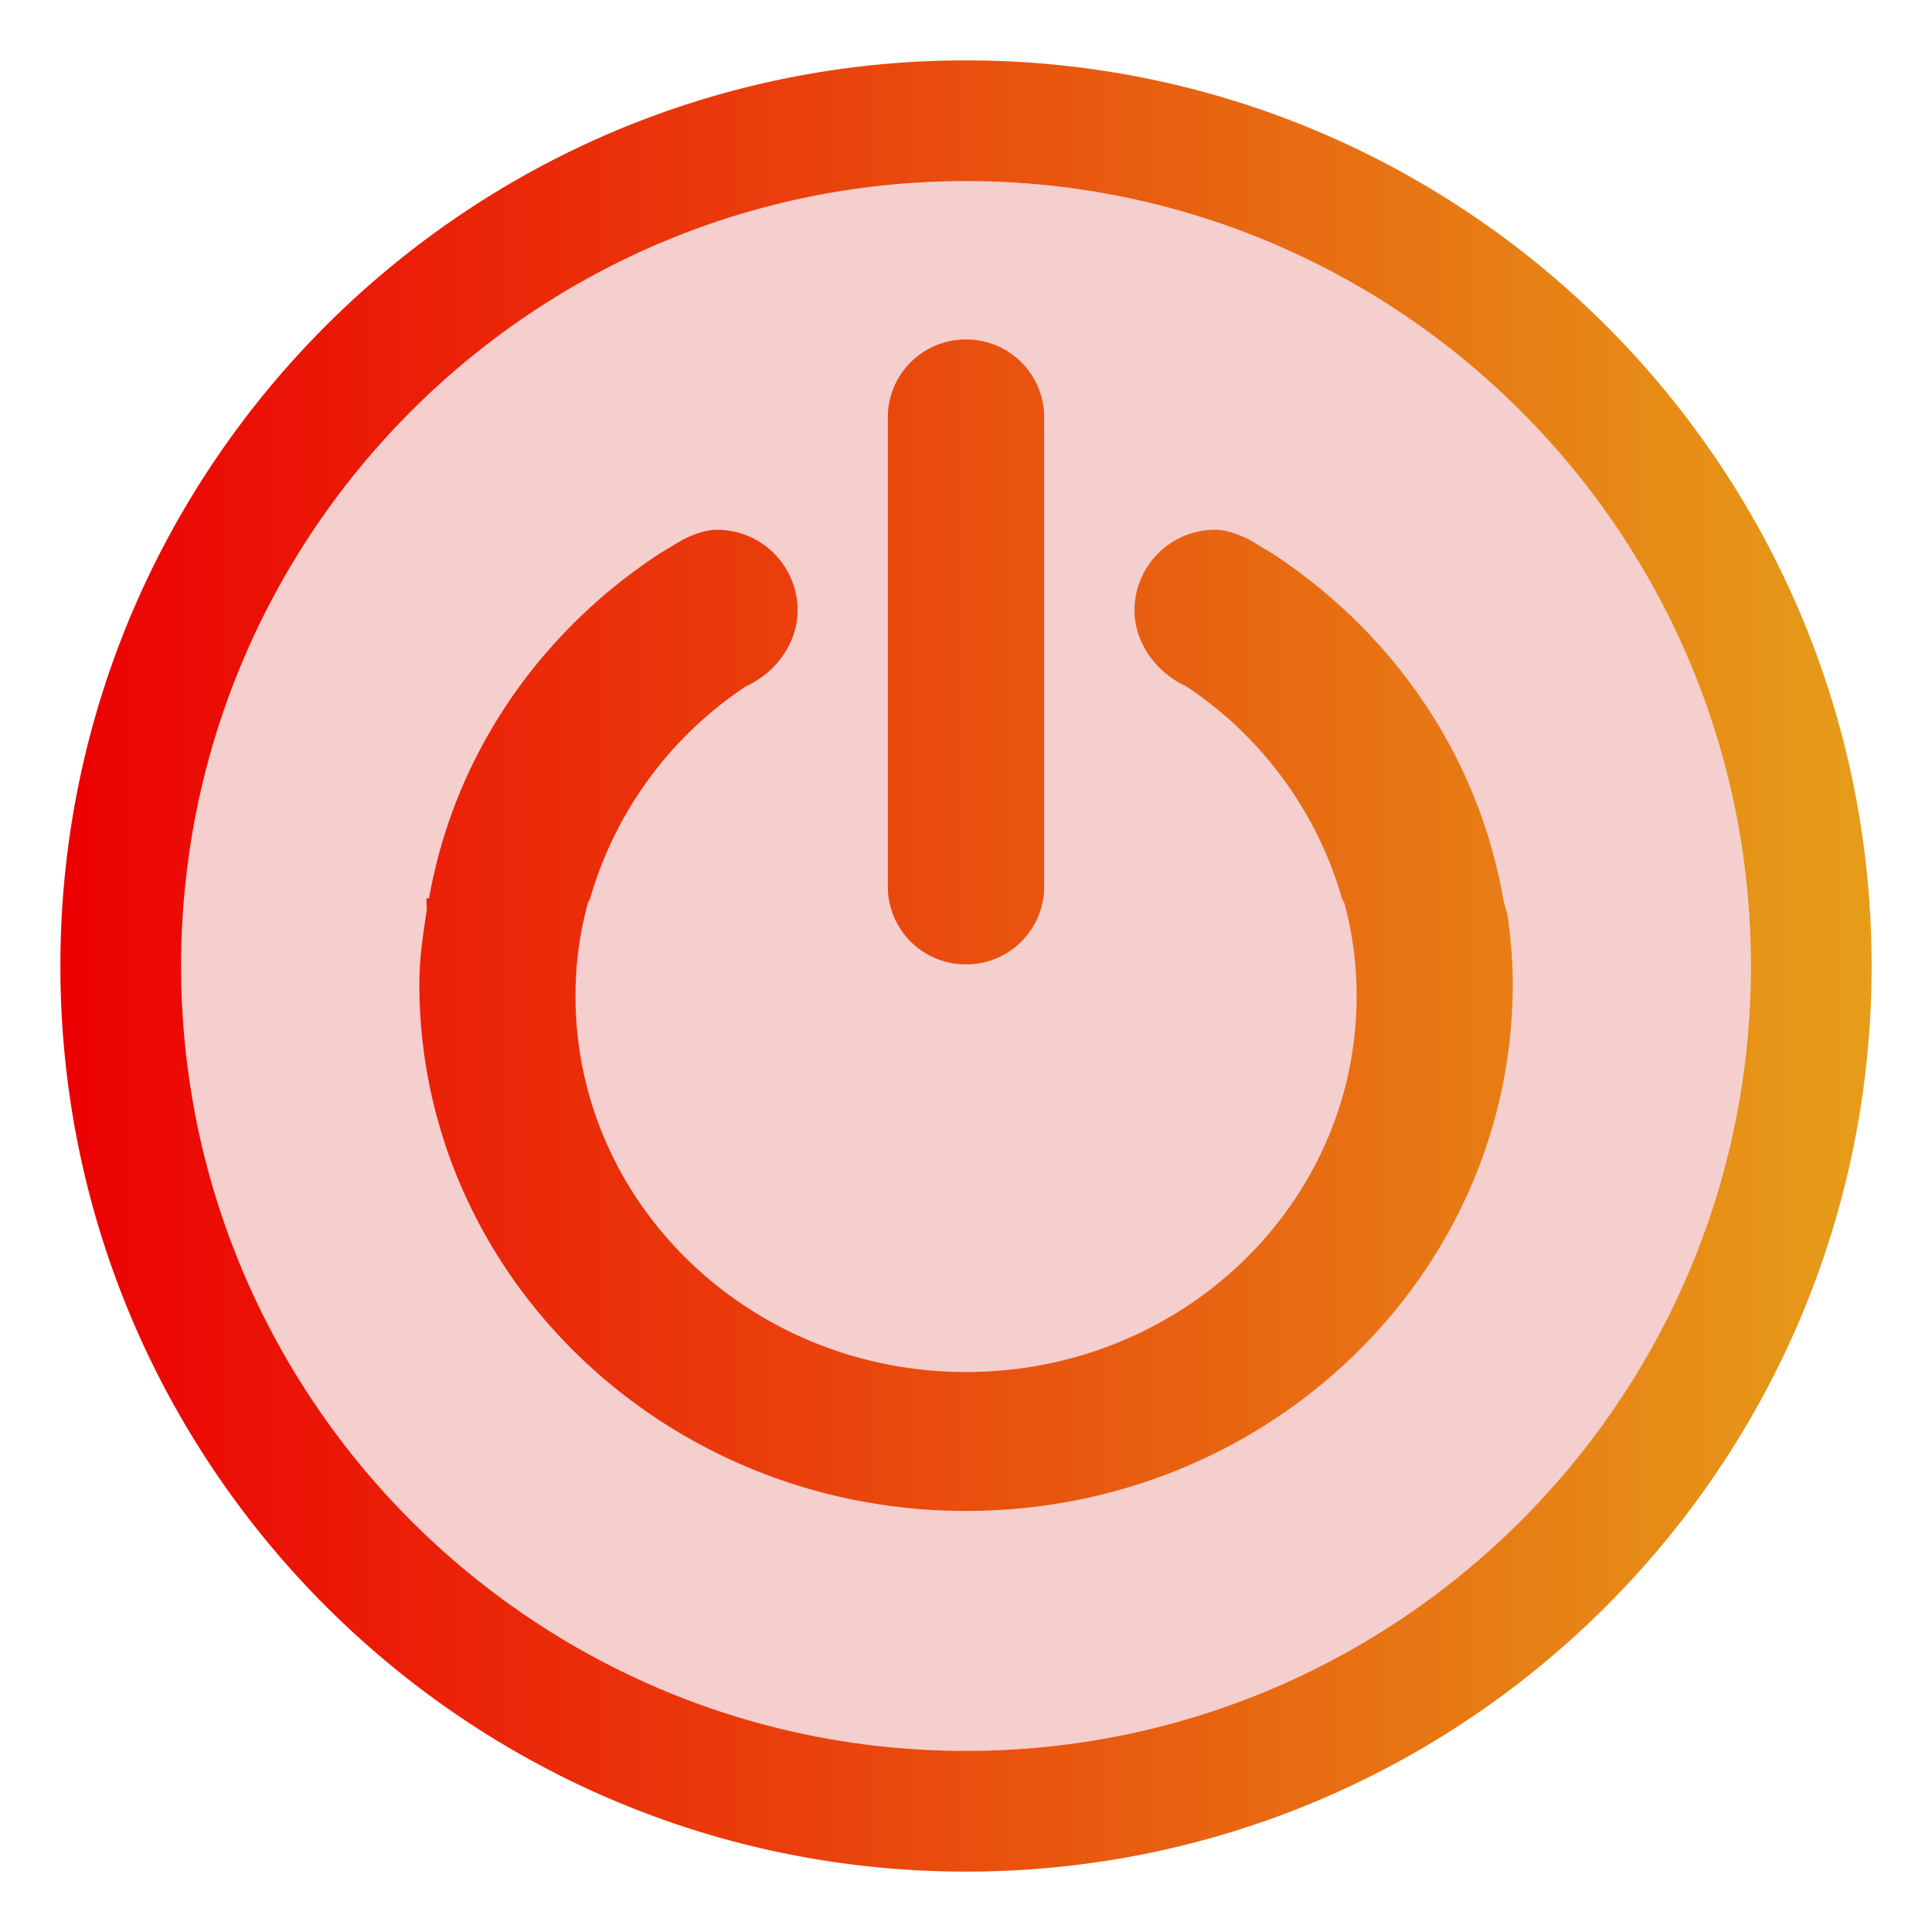 <?xml version="1.0" encoding="UTF-8" standalone="no"?>
<svg
   width="32"
   height="32"
   version="1.1"
   viewBox="0 0 32 32"
   id="svg189"
   sodipodi:docname="system.svg"
   inkscape:version="1.1.1 (3bf5ae0d25, 2021-09-20, custom)"
   xmlns:inkscape="http://www.inkscape.org/namespaces/inkscape"
   xmlns:sodipodi="http://sodipodi.sourceforge.net/DTD/sodipodi-0.dtd"
   xmlns:xlink="http://www.w3.org/1999/xlink"
   xmlns="http://www.w3.org/2000/svg"
   xmlns:svg="http://www.w3.org/2000/svg">
  <sodipodi:namedview
     id="namedview191"
     pagecolor="#ffffff"
     bordercolor="#666666"
     borderopacity="1.0"
     inkscape:pageshadow="2"
     inkscape:pageopacity="0.0"
     inkscape:pagecheckerboard="0"
     showgrid="false"
     inkscape:zoom="6.098796"
     inkscape:cx="16.396679"
     inkscape:cy="49.681937"
     inkscape:window-width="1440"
     inkscape:window-height="750"
     inkscape:window-x="0"
     inkscape:window-y="32"
     inkscape:window-maximized="1"
     inkscape:current-layer="svg189" />
  <defs
     id="defs40">
    <style
       id="current-color-scheme"
       type="text/css">.ColorScheme-Text { color:#363636; } .ColorScheme-Highlight { color:#5294e2; } .ColorScheme-ButtonBackground { color:#363636; }</style>
    <style
       type="text/css"
       id="style3" />
    <linearGradient
       id="01"
       x1="-39"
       x2="-9"
       y1="16"
       y2="16"
       gradientUnits="userSpaceOnUse">
      <stop
         stop-color="#ff1fb7"
         offset="0"
         id="stop5" />
      <stop
         stop-color="#8400f5"
         offset="1"
         id="stop7" />
    </linearGradient>
    <linearGradient
       id="02"
       x1="164"
       x2="194"
       y1="16"
       y2="16"
       gradientUnits="userSpaceOnUse">
      <stop
         stop-color="#1bd9a5"
         offset="0"
         id="stop10" />
      <stop
         stop-color="#ebbc00"
         offset="1"
         id="stop12" />
    </linearGradient>
    <linearGradient
       id="03"
       x1="121"
       x2="151"
       y1="16"
       y2="16"
       gradientUnits="userSpaceOnUse">
      <stop
         stop-color="#2acb26"
         offset="0"
         id="stop15" />
      <stop
         stop-color="#47dbd3"
         offset="1"
         id="stop17" />
    </linearGradient>
    <linearGradient
       id="04"
       x1="78"
       x2="112.64"
       y2="24.821"
       gradientUnits="userSpaceOnUse">
      <stop
         stop-color="#f500b2"
         offset="0"
         id="stop20" />
      <stop
         stop-color="#ff350a"
         offset="1"
         id="stop22" />
    </linearGradient>
    <linearGradient
       id="05"
       x1="1"
       x2="31"
       y1="16"
       y2="16"
       gradientUnits="userSpaceOnUse">
      <stop
         stop-color="#ec0003"
         offset="0"
         id="stop25" />
      <stop
         stop-color="#e69d19"
         offset="1"
         id="stop27" />
    </linearGradient>
    <linearGradient
       id="06"
       x1="-39"
       x2="-9"
       y1="16"
       y2="16"
       gradientUnits="userSpaceOnUse">
      <stop
         stop-color="#04afe7"
         offset="0"
         id="stop30" />
      <stop
         stop-color="#180fe1"
         offset="1"
         id="stop32" />
    </linearGradient>
    <linearGradient
       id="07"
       x1="41"
       x2="71"
       y1="16"
       y2="16"
       gradientUnits="userSpaceOnUse">
      <stop
         stop-color="#864bed"
         offset="0"
         id="stop35" />
      <stop
         stop-color="#f64cc4"
         offset="1"
         id="stop37" />
    </linearGradient>
    <linearGradient
       inkscape:collect="always"
       xlink:href="#01"
       id="linearGradient1040"
       gradientUnits="userSpaceOnUse"
       x1="-79"
       y1="16"
       x2="-49"
       y2="16" />
    <linearGradient
       inkscape:collect="always"
       xlink:href="#06"
       id="linearGradient1050"
       gradientUnits="userSpaceOnUse"
       x1="-39"
       y1="16"
       x2="-9"
       y2="16" />
    <linearGradient
       inkscape:collect="always"
       xlink:href="#05"
       id="linearGradient1058"
       x1="1"
       y1="16"
       x2="31"
       y2="16"
       gradientUnits="userSpaceOnUse" />
    <linearGradient
       inkscape:collect="always"
       xlink:href="#07"
       id="linearGradient1066"
       x1="41"
       y1="16"
       x2="71"
       y2="16"
       gradientUnits="userSpaceOnUse" />
    <linearGradient
       inkscape:collect="always"
       xlink:href="#04"
       id="linearGradient1074"
       x1="79"
       y1="16"
       x2="109"
       y2="16"
       gradientUnits="userSpaceOnUse" />
    <linearGradient
       inkscape:collect="always"
       xlink:href="#03"
       id="linearGradient1082"
       x1="121"
       y1="16"
       x2="151"
       y2="16"
       gradientUnits="userSpaceOnUse" />
    <linearGradient
       inkscape:collect="always"
       xlink:href="#02"
       id="linearGradient1090"
       x1="164"
       y1="16"
       x2="194"
       y2="16"
       gradientUnits="userSpaceOnUse" />
    <linearGradient
       inkscape:collect="always"
       xlink:href="#07"
       id="linearGradient1100"
       x1="-105.015"
       y1="85"
       x2="-93.015"
       y2="85"
       gradientUnits="userSpaceOnUse" />
    <linearGradient
       inkscape:collect="always"
       xlink:href="#07"
       id="linearGradient1102"
       x1="-58"
       y1="55"
       x2="-42"
       y2="55"
       gradientUnits="userSpaceOnUse" />
    <linearGradient
       inkscape:collect="always"
       xlink:href="#06"
       id="linearGradient1110"
       x1="-35"
       y1="52"
       x2="-21"
       y2="52"
       gradientUnits="userSpaceOnUse" />
    <linearGradient
       inkscape:collect="always"
       xlink:href="#06"
       id="linearGradient1112"
       x1="-82.999"
       y1="85.04"
       x2="-71"
       y2="85.04"
       gradientUnits="userSpaceOnUse" />
    <linearGradient
       inkscape:collect="always"
       xlink:href="#04"
       id="linearGradient1120"
       x1="-14"
       y1="55"
       x2="2"
       y2="55"
       gradientUnits="userSpaceOnUse" />
    <linearGradient
       inkscape:collect="always"
       xlink:href="#04"
       id="linearGradient1122"
       x1="-61.04"
       y1="85.018"
       x2="-49.039"
       y2="85.018"
       gradientUnits="userSpaceOnUse" />
    <linearGradient
       inkscape:collect="always"
       xlink:href="#05"
       id="linearGradient1130"
       x1="8"
       y1="52.5"
       x2="24"
       y2="52.5"
       gradientUnits="userSpaceOnUse" />
    <linearGradient
       inkscape:collect="always"
       xlink:href="#05"
       id="linearGradient1132"
       x1="-39"
       y1="84.54"
       x2="-27"
       y2="84.54"
       gradientUnits="userSpaceOnUse" />
    <linearGradient
       inkscape:collect="always"
       xlink:href="#01"
       id="linearGradient1141"
       x1="30"
       y1="55"
       x2="46"
       y2="55"
       gradientUnits="userSpaceOnUse" />
    <linearGradient
       inkscape:collect="always"
       xlink:href="#01"
       id="linearGradient1143"
       x1="-17.018"
       y1="85"
       x2="-5.018"
       y2="85"
       gradientUnits="userSpaceOnUse" />
    <linearGradient
       inkscape:collect="always"
       xlink:href="#02"
       id="linearGradient1151"
       x1="52.786"
       y1="53"
       x2="67.214"
       y2="53"
       gradientUnits="userSpaceOnUse" />
    <linearGradient
       inkscape:collect="always"
       xlink:href="#02"
       id="linearGradient1153"
       x1="5.607"
       y1="85.02"
       x2="16.392"
       y2="85.02"
       gradientUnits="userSpaceOnUse" />
    <linearGradient
       inkscape:collect="always"
       xlink:href="#03"
       id="linearGradient1161"
       x1="75.003"
       y1="52"
       x2="89"
       y2="52"
       gradientUnits="userSpaceOnUse" />
    <linearGradient
       inkscape:collect="always"
       xlink:href="#03"
       id="linearGradient1163"
       x1="27"
       y1="84"
       x2="39"
       y2="84"
       gradientUnits="userSpaceOnUse" />
  </defs>
  <g
     id="22-22-system-switch-user"
     transform="translate(0,2)">
    <circle
       cx="60"
       cy="53"
       r="11"
       fill="#5bb224"
       opacity=".25"
       id="circle42" />
    <path
       d="m59.992 45c-2.502 0-4.54 2.053-4.614 4.617-0.061 0.016-0.122 0.046-0.18 0.076-0.575 0.304-0.723 1.25-0.329 2.127 0.317 0.706 0.88 1.142 1.39 1.129 0.384 2.345 1.913 4.094 3.733 4.094h0.016c1.82 0 3.349-1.749 3.733-4.094 0.51 0.013 1.073-0.423 1.39-1.129 0.394-0.877 0.246-1.823-0.329-2.127-0.058-0.031-0.119-0.061-0.18-0.076-0.074-2.564-2.112-4.617-4.614-4.617zm3.211 10.704c-0.388 0.936-1.706 1.635-3.276 1.635-1.565 0-2.87-0.692-3.263-1.623-1.53 0.16-2.853 0.433-3.877 0.773a8.026 8.026 0 0 0 7.214 4.51 8.026 8.026 0 0 0 7.214-4.507c-1.052-0.352-2.424-0.63-4.011-0.789z"
       id="path44"
       style="fill-opacity:1.0;fill:url(#linearGradient1151)" />
  </g>
  <g
     id="22-22-system-lock-screen"
     transform="translate(0,2)">
    <circle
       cx="82"
       cy="53"
       r="11"
       fill="#23b36f"
       opacity=".25"
       id="circle47" />
    <path
       d="m82 45c-2.216 0-4 1.822-4 4.062v0.938h-1.997c-0.554 0-1 0.446-1 1v7c0 0.554 0.446 1 1 1h11.997c0.554 0 1-0.446 1-1v-7c0-0.554-0.446-1-1-1h-2v-0.938c0-2.24-1.784-4.062-4-4.062zm0 2c1.108 0 2 0.892 2 2v1h-4v-1c0-1.108 0.892-2 2-2z"
       id="path49"
       style="fill-opacity:1.0;fill:url(#linearGradient1161)" />
  </g>
  <g
     id="system-suspend"
     transform="translate(-20,98)">
    <rect
       x="-60"
       y="-98"
       width="32"
       height="32"
       rx="0"
       ry="0"
       opacity="0"
       stroke-width="2"
       style="paint-order:fill markers stroke"
       id="rect52" />
    <g
       transform="translate(-60,-98)"
       id="g60">
      <path
         d="m16 3c-7.172 0-13 5.828-13 13s5.828 13 13 13 13-5.828 13-13-5.828-13-13-13z"
         fill="#b891ff"
         opacity=".25"
         id="path54" />
      <path
         transform="translate(80)"
         d="m-64 1c-8.276 0-15 6.724-15 15s6.724 15 15 15 15-6.724 15-15-6.724-15-15-15zm0 2c7.172 0 13 5.828 13 13s-5.828 13-13 13-13-5.828-13-13 5.828-13 13-13zm0 3.5a9.5 9.5 0 0 0 0 19 9.5 9.5 0 0 0 0-19zm0 2a7.5 7.5 0 0 1 7.438 6.5h-14.875a7.5 7.5 0 0 1 7.438-6.5zm-7.438 8.5h14.875a7.5 7.5 0 0 1-7.438 6.5 7.5 7.5 0 0 1-7.438-6.5z"
         id="path56"
         style="fill-opacity:1;fill:url(#linearGradient1040)" />
      <path
         d="m16 1.5c-8 0-14.5 6.5-14.5 14.5s6.5 14.5 14.5 14.5 14.5-6.5 14.5-14.5-6.5-14.5-14.5-14.5z"
         color="#000000"
         fill="none"
         opacity=".5"
         overflow="visible"
         solid-color="#000000"
         style="isolation:auto;mix-blend-mode:normal"
         id="path58" />
    </g>
  </g>
  <g
     id="system-reboot"
     transform="translate(-20,98)">
    <rect
       x="-20"
       y="-98"
       width="32"
       height="32"
       rx="0"
       ry="0"
       opacity="0"
       stroke-width="2"
       style="paint-order:fill markers stroke"
       id="rect63" />
    <g
       transform="translate(-20.002,-97.998)"
       id="g71">
      <path
         d="m16.002 2.998c-7.173 0-13 5.827-13 13s5.827 13 13 13c7.172 0 13-5.827 13-13 0-7.172-5.827-13-13-13z"
         fill="#4da2f3"
         opacity=".25"
         id="path65" />
      <path
         transform="translate(40.002 -.002)"
         d="m-24 1c-8.277 0-15 6.723-15 15s6.723 15 15 15c8.276 0 15-6.723 15-15 0-8.276-6.723-15-15-15zm0 2c7.173 0 13 5.828 13 13 0 7.173-5.828 13-13 13-7.173 0-13-5.827-13-13s5.827-13 13-13zm-0.002 3.502v2.43a7.286 7.286 0 1 0 7.285 7.285h-2.428a4.857 4.857 0 1 1-4.857-4.857v2.428l6.07-3.643-6.07-3.643z"
         id="path67"
         style="fill-opacity:1;fill:url(#linearGradient1050)" />
      <path
         d="m16.002 1.498c-8 0-14.5 6.5-14.5 14.5s6.5 14.5 14.5 14.5 14.5-6.5 14.5-14.5-6.5-14.5-14.5-14.5z"
         color="#000000"
         fill="none"
         opacity=".5"
         overflow="visible"
         solid-color="#000000"
         style="isolation:auto;mix-blend-mode:normal"
         id="path69" />
    </g>
  </g>
  <g
     id="system-shutdown"
     transform="translate(-20,98)">
    <rect
       x="20"
       y="-98"
       width="32"
       height="32"
       rx="0"
       ry="0"
       opacity="0"
       stroke-width="2"
       style="paint-order:fill markers stroke"
       id="rect74" />
    <g
       transform="translate(20,-98)"
       id="g82">
      <path
         d="m16 3c-7.173 0-13 5.827-13 13s5.827 13 13 13 13-5.827 13-13-5.827-13-13-13z"
         fill="#d93c3f"
         opacity=".25"
         id="path76" />
      <path
         d="m16 1c-8.277 0-15 6.723-15 15s6.723 15 15 15 15-6.723 15-15-6.723-15-15-15zm0 2c7.173 0 13 5.827 13 13s-5.827 13-13 13-13-5.827-13-13 5.827-13 13-13zm0 2.623a1.29 1.29 0 0 0-1.295 1.295v7.762a1.29 1.29 0 0 0 1.295 1.293 1.29 1.29 0 0 0 1.295-1.293v-7.762a1.29 1.29 0 0 0-1.295-1.295zm-4.123 3.152c-0.204 0-0.394 0.08-0.566 0.162l-0.404 0.244c-1.984 1.309-3.383 3.33-3.801 5.699 0 2e-3 -0.039-3e-3 -0.039 0-0.011 0.065 0.01 0.135 0 0.201-0.06 0.4-0.121 0.797-0.121 1.215 0 4.822 4.054 8.73 9.055 8.73s9.055-3.909 9.055-8.73c0-0.371-0.033-0.735-0.08-1.094-0.015-0.111-0.061-0.212-0.08-0.322-0.418-2.369-1.817-4.39-3.801-5.699l-0.404-0.244c-0.172-0.081-0.362-0.162-0.566-0.162-0.736 0-1.334 0.599-1.334 1.336 0 0.419 0.222 0.805 0.525 1.049 0.096 0.078 0.209 0.154 0.324 0.203a6.32 6.32 0 0 1 2.588 3.518c0.007 0.027 0.032 0.053 0.039 0.08 0.135 0.495 0.203 1 0.203 1.537 0 3.445-2.897 6.227-6.469 6.227s-6.469-2.782-6.469-6.227c0-0.536 0.069-1.041 0.203-1.535 8e-3 -0.03 0.031-0.054 0.039-0.082a6.32 6.32 0 0 1 2.588-3.518c0.115-0.05 0.228-0.124 0.324-0.201 0.303-0.245 0.525-0.632 0.525-1.051 0-0.737-0.598-1.336-1.334-1.336z"
         id="path78"
         style="fill-opacity:1.0;fill:url(#linearGradient1058)" />
      <path
         d="m16 1.5c-8 0-14.5 6.5-14.5 14.5s6.5 14.5 14.5 14.5 14.5-6.5 14.5-14.5-6.5-14.5-14.5-14.5z"
         color="#000000"
         fill="none"
         opacity=".5"
         overflow="visible"
         id="path80" />
    </g>
  </g>
  <g
     id="system-suspend-hibernate"
     transform="translate(-20 98)">
    <rect
       x="60"
       y="-98"
       width="32"
       height="32"
       rx="0"
       ry="0"
       opacity="0"
       stroke-width="2"
       style="paint-order:fill markers stroke"
       id="rect85" />
    <g
       transform="translate(60 -1188.5)"
       id="g91">
      <circle
         cx="16"
         cy="1106.5"
         r="13"
         fill="#9575cd"
         opacity=".25"
         id="circle87" />
      <path
         transform="translate(-40 1090.5)"
         d="m56 1a15 15 0 0 0-15 15 15 15 0 0 0 15 15 15 15 0 0 0 15-15 15 15 0 0 0-15-15zm0 2a13 13 0 0 1 13 13 13 13 0 0 1-13 13 13 13 0 0 1-13-13 13 13 0 0 1 13-13zm0.668 7a0.665 0.665 0 0 0-0.668 0.666v2c0 0.37 0.298 0.666 0.668 0.666h3.332l-4 3.334v2.666c0 0.37 0.298 0.668 0.668 0.668h6.664c0.37 0 0.668-0.299 0.668-0.668v-2a0.665 0.665 0 0 0-0.668-0.666h-3.332l4-3.334v-2.666a0.665 0.665 0 0 0-0.668-0.666h-6.664zm-8 6a0.665 0.665 0 0 0-0.668 0.666v0.666c0 0.37 0.299 0.686 0.668 0.668h1.332l-2 2v1.332c0 0.37 0.298 0.668 0.668 0.668h3.332c0.37 0 0.668-0.299 0.668-0.668v-0.666a0.665 0.665 0 0 0-0.668-0.666h-1.332l2-2v-1.334a0.665 0.665 0 0 0-0.668-0.666h-3.332z"
         id="path89"
         style="fill-opacity:1.0;fill:url(#linearGradient1066)" />
    </g>
  </g>
  <g
     id="system-log-out">
    <rect
       x="78"
       width="32"
       height="32"
       rx="0"
       ry="0"
       opacity="0"
       stroke-width="2"
       style="paint-order:fill markers stroke"
       id="rect94" />
    <path
       d="m94 3c-7.172 0-13 5.828-13 13s5.828 13 13 13 13-5.828 13-13-5.828-13-13-13z"
       fill="#f88230"
       opacity=".25"
       id="path96" />
    <path
       d="m94 1c-8.276 0-15 6.724-15 15s6.724 15 15 15 15-6.724 15-15-6.724-15-15-15zm0 2a13 13 0 0 1 13 13 13 13 0 0 1-13 13 13 13 0 0 1-13-13 13 13 0 0 1 13-13zm1 6v5h-10v4h10v5l8-6.973-8-7.027z"
       id="path98"
       style="fill-opacity:1.0;fill:url(#linearGradient1074)" />
    <path
       d="m94 1.5c-8 0-14.5 6.5-14.5 14.5s6.5 14.5 14.5 14.5 14.5-6.5 14.5-14.5-6.5-14.5-14.5-14.5z"
       color="#000000"
       fill="none"
       opacity=".35"
       overflow="visible"
       id="path100" />
  </g>
  <g
     id="system-lock-screen"
     transform="translate(-20,98)">
    <rect
       x="140"
       y="-98"
       width="32"
       height="32"
       rx="0"
       ry="0"
       opacity="0"
       stroke-width="2"
       style="paint-order:fill markers stroke"
       id="rect103" />
    <g
       transform="translate(-2.5,-46.5)"
       id="g111">
      <path
         d="m158.5-48.5c-7.172 0-13 5.828-13 13s5.828 13 13 13 13-5.828 13-13-5.828-13-13-13z"
         fill="#77cb75"
         opacity=".25"
         id="path105" />
      <path
         transform="translate(22.5,-51.5)"
         d="m136 1c-8.276 0-15 6.724-15 15s6.724 15 15 15 15-6.724 15-15-6.724-15-15-15zm0 2c7.172 0 13 5.828 13 13s-5.828 13-13 13-13-5.828-13-13 5.828-13 13-13zm-0.5 4.5c-2.216 0-4 1.812-4 4.062v2.938h-1c-0.554 0-1 0.446-1 1v7c0 0.554 0.446 1 1 1h11c0.554 0 1-0.446 1-1v-7c0-0.554-0.446-1-1-1h-1v-2.938c0-2.251-1.784-4.062-4-4.062h-1zm0 2h1c1.108 0 2 0.892 2 2v3h-5v-3c0-1.108 0.892-2 2-2z"
         id="path107"
         style="fill-opacity:1.0;fill:url(#linearGradient1082)" />
      <path
         d="m158.5-50c-8 0-14.5 6.5-14.5 14.5s6.5 14.5 14.5 14.5 14.5-6.5 14.5-14.5-6.5-14.5-14.5-14.5z"
         color="#000000"
         fill="none"
         opacity=".5"
         overflow="visible"
         solid-color="#000000"
         style="isolation:auto;mix-blend-mode:normal"
         id="path109" />
    </g>
  </g>
  <g
     id="system-switch-user"
     transform="translate(-20,98)">
    <rect
       x="183"
       y="-98"
       width="32"
       height="32"
       rx="0"
       ry="0"
       opacity="0"
       stroke-width="2"
       style="paint-order:fill markers stroke"
       id="rect114" />
    <g
       transform="translate(183 -1188.5)"
       id="g120">
      <circle
         cx="16"
         cy="1106.5"
         r="13"
         fill="#81c784"
         opacity=".25"
         id="circle116" />
      <path
         transform="translate(-163 1090.5)"
         d="m179 1a15 15 0 0 0-15 15 15 15 0 0 0 15 15 15 15 0 0 0 15-15 15 15 0 0 0-15-15zm0 2a13 13 0 0 1 13 13 13 13 0 0 1-13 13 13 13 0 0 1-13-13 13 13 0 0 1 13-13zm1.48 4.5a0.5 0.5 0 0 0-0.48 0.5v2h-7c-0.277 0-0.5 0.223-0.5 0.5v2c0 0.277 0.223 0.5 0.5 0.5h7v2a0.5 0.5 0 0 0 0.807 0.395l4.5-3.5a0.5 0.5 0 0 0 0-0.789l-4.5-3.5a0.503 0.503 0 0 0-0.326-0.105zm-3.008 9a0.503 0.503 0 0 0-0.279 0.105l-4.5 3.498a0.5 0.5 0 0 0 0 0.791l4.5 3.5a0.5 0.5 0 0 0 0.807-0.395v-2h7c0.277 0 0.5-0.224 0.5-0.5v-2c0-0.277-0.223-0.5-0.5-0.5h-7v-2a0.5 0.5 0 0 0-0.48-0.5 0.503 0.503 0 0 0-0.047 0z"
         id="path118"
         style="fill-opacity:1.0;fill:url(#linearGradient1090)" />
    </g>
  </g>
  <g
     id="16-16-system-suspend"
     transform="translate(49)">
    <circle
       cx="-11"
       cy="85"
       r="8"
       fill="#711fff"
       opacity=".25"
       id="circle123" />
    <path
       d="m-10.973 79c-2.574-0.02-4.883 1.607-5.724 4.035-0.223 0.645-0.322 1.308-0.32 1.965-1e-3 0.657 0.097 1.32 0.32 1.965 0.841 2.428 3.151 4.055 5.724 4.035s4.855-1.685 5.658-4.125c0.203-0.617 0.298-1.249 0.297-1.875 1e-3 -0.626-0.094-1.258-0.297-1.875-0.803-2.441-3.084-4.105-5.658-4.125zm-0.016 1.998c1.722 0.013 3.234 1.115 3.771 2.748 0.136 0.413 0.2 0.836 0.199 1.254 2.9e-4 0.417-0.063 0.841-0.199 1.254-0.537 1.633-2.049 2.735-3.771 2.748-1.722 0.013-3.256-1.065-3.818-2.69-0.149-0.431-0.215-0.875-0.215-1.312-5.01e-4 -0.438 0.065-0.881 0.215-1.312 0.563-1.624 2.096-2.703 3.818-2.69zm-2.174 3.002c-0.475 0-0.855 0.446-0.855 1s0.381 1 0.855 1h4.287c0.475 0 0.857-0.446 0.857-1s-0.383-1-0.857-1z"
       id="path125"
       style="fill-opacity:1.0;fill:url(#linearGradient1143)" />
  </g>
  <g
     id="16-16-system-switch-user"
     transform="translate(49)">
    <circle
       cx="11"
       cy="85"
       r="8"
       fill="#5bb224"
       opacity=".25"
       id="circle128" />
    <path
       d="m10.994 79.039c-1.87 0-3.394 1.534-3.449 3.451-0.046 0.012-0.092 0.035-0.135 0.057-0.43 0.227-0.54 0.934-0.246 1.59 0.237 0.527 0.657 0.854 1.039 0.844 0.287 1.753 1.43 3.061 2.791 3.061h0.012c1.361 0 2.504-1.308 2.791-3.061 0.382 0.01 0.802-0.316 1.039-0.844 0.294-0.656 0.184-1.363-0.246-1.59-0.043-0.023-0.089-0.046-0.135-0.057-0.055-1.917-1.579-3.451-3.449-3.451zm2.4 8.002c-0.29 0.7-1.275 1.223-2.449 1.223-1.17 0-2.146-0.517-2.439-1.213-1.143 0.12-2.133 0.324-2.898 0.578a6 6 0 0 0 5.393 3.371 6 6 0 0 0 5.393-3.369c-0.786-0.263-1.812-0.471-2.998-0.59z"
       id="path130"
       style="fill-opacity:1.0;fill:url(#linearGradient1153)" />
  </g>
  <g
     id="16-16-system-shutdown"
     transform="translate(49)">
    <circle
       cx="-33"
       cy="85"
       r="8"
       fill="#c83b0e"
       opacity=".25"
       id="circle133" />
    <path
       class="ColorScheme-Text"
       d="m-33 78.04c-0.554 0-1 0.446-1 1v5.002c0 0.554 0.446 0.998 1 0.998s1-0.444 1-0.998v-5.002c0-0.554-0.446-1-1-1zm2.939 1.99a1 1 0 0 0-0.543 1.809c1.378 1.03 1.941 2.815 1.404 4.449-0.537 1.634-2.05 2.739-3.771 2.752-1.721 0.013-3.25-1.067-3.812-2.693-0.562-1.626-0.026-3.419 1.336-4.471a1 1 0 1 0-1.223-1.582c-2.035 1.572-2.842 4.277-2.002 6.707 0.84 2.43 3.145 4.059 5.716 4.039s4.854-1.686 5.656-4.129c0.802-2.443-0.048-5.134-2.107-6.674a1 1 0 0 0-0.654-0.207z"
       id="path135"
       style="fill-opacity:1.0;fill:url(#linearGradient1132)" />
  </g>
  <g
     id="16-16-system-log-out"
     transform="translate(49)">
    <circle
       cx="-55"
       cy="85"
       r="8"
       fill="#e41801"
       opacity=".25"
       id="circle138" />
    <path
       d="m-61.04 84.973c-0.02 2.574 1.607 4.883 4.035 5.724 0.645 0.223 1.308 0.322 1.965 0.32 0.657 0.001 1.32-0.097 1.965-0.32 2.428-0.841 4.055-3.151 4.035-5.724s-1.685-4.855-4.125-5.658c-0.617-0.203-1.249-0.298-1.875-0.297-0.626-0.001-1.258 0.094-1.875 0.297-2.441 0.803-4.105 3.084-4.125 5.658zm1.998 0.016c0.013-1.722 1.115-3.234 2.748-3.771 0.413-0.136 0.836-0.2 1.254-0.199 0.417-2.9e-4 0.841 0.063 1.254 0.199 1.633 0.537 2.735 2.049 2.748 3.771 0.013 1.722-1.065 3.256-2.69 3.818-0.431 0.149-0.875 0.215-1.312 0.215-0.438 4.97e-4 -0.881-0.065-1.312-0.215-1.624-0.563-2.703-2.096-2.69-3.818zm2.002 1.555a0.527 0.474 0 0 0 0.789 0.412l2.945-1.527a0.527 0.474 0 0 0 0.266-0.385 0.527 0.474 0 0 0 0-0.049 0.527 0.474 0 0 0-0.266-0.387l-2.945-1.527a0.527 0.474 0 0 0-0.789 0.41v3.053z"
       id="path140"
       style="fill-opacity:1.0;fill:url(#linearGradient1122)" />
  </g>
  <g
     id="16-16-system-reboot"
     transform="translate(49)">
    <circle
       cx="-77"
       cy="85"
       r="8"
       fill="#0840ce"
       opacity=".25"
       id="circle143" />
    <path
       d="m-77.475 79.04a0.474 0.527 0 0 1 0.412 0.789l-1.527 2.945a0.474 0.527 0 0 1-0.385 0.266 0.474 0.527 0 0 1-0.049 0 0.474 0.527 0 0 1-0.387-0.266l-0.326-0.629c-1.122 1.053-1.554 2.659-1.065 4.146 0.537 1.633 2.051 2.737 3.772 2.75 1.721 0.013 3.25-1.067 3.812-2.692 0.562-1.624 0.026-3.414-1.336-4.465a1.001 0.999 0 1 1 1.223-1.582c2.035 1.57 2.842 4.274 2.002 6.701-0.84 2.428-3.145 4.055-5.717 4.035s-4.854-1.685-5.656-4.125c-0.79-2.403 0.028-5.043 2.019-6.592l-0.256-0.494a0.474 0.527 0 0 1 0.41-0.789h3.053z"
       id="path145"
       style="fill-opacity:1.0;fill:url(#linearGradient1112)" />
  </g>
  <g
     id="16-16-system-suspend-hibernate"
     transform="translate(49)">
    <circle
       cx="-99"
       cy="85"
       r="8"
       fill="#9425b1"
       opacity=".25"
       stroke-linecap="round"
       stroke-linejoin="round"
       stroke-miterlimit="2"
       stroke-width="2.002"
       id="circle148" />
    <path
       d="m-98.97 79c-2.574-0.02-4.883 1.607-5.724 4.035-0.223 0.645-0.322 1.308-0.32 1.965-1e-3 0.657 0.097 1.32 0.32 1.965 0.841 2.428 3.151 4.055 5.724 4.035s4.855-1.685 5.658-4.125c0.203-0.617 0.298-1.249 0.297-1.875 1e-3 -0.626-0.094-1.258-0.297-1.875-0.803-2.441-3.084-4.105-5.658-4.125zm-0.016 1.998c1.722 0.013 3.234 1.115 3.771 2.748 0.136 0.413 0.2 0.836 0.199 1.254 2.9e-4 0.417-0.063 0.841-0.199 1.254-0.537 1.633-2.049 2.735-3.771 2.748-1.722 0.013-3.256-1.065-3.818-2.69-0.149-0.431-0.215-0.875-0.215-1.312-5.1e-4 -0.438 0.065-0.881 0.215-1.312 0.563-1.624 2.096-2.703 3.818-2.69zm-0.029 2.002a2 2 0 0 0-2 2 2 2 0 0 0 2 2 2 2 0 0 0 2-2 2 2 0 0 0-2-2z"
       id="path150"
       style="fill-opacity:1.0;fill:url(#linearGradient1100)" />
  </g>
  <g
     id="16-16-system-lock-screen"
     transform="translate(49)">
    <circle
       cx="33"
       cy="85"
       r="8"
       fill="#23b36f"
       opacity=".25"
       id="circle153" />
    <path
       d="m33 78c-2.216 0-4 1.822-4 4.062v0.938h-1c-0.554 0-1 0.446-1 1v5c0 0.554 0.446 1 1 1h10c0.554 0 1-0.446 1-1v-5c0-0.554-0.446-1-1-1h-1v-0.938c0-2.24-1.784-4.062-4-4.062zm0 2c1.108 0 2 0.892 2 2v1h-4v-1c0-1.108 0.892-2 2-2z"
       id="path155"
       style="fill-opacity:1.0;fill:url(#linearGradient1163)" />
  </g>
  <g
     id="22-22-system-suspend-hibernate"
     transform="translate(0,2)">
    <circle
       cx="-50"
       cy="53"
       r="11"
       fill="#9425b1"
       opacity=".25"
       id="circle158" />
    <path
       id="path160"
       d="M -50 47 A 8 8 0 0 0 -58 55 A 8 8 0 0 0 -50 63 A 8 8 0 0 0 -42 55 A 8 8 0 0 0 -50 47 z M -50 49 A 6 6 0 0 1 -44 55 A 6 6 0 0 1 -50 61 A 6 6 0 0 1 -56 55 A 6 6 0 0 1 -50 49 z M -50 53 A 2 2 0 0 0 -52 55 A 2 2 0 0 0 -50 57 A 2 2 0 0 0 -48 55 A 2 2 0 0 0 -50 53 z "
       transform="translate(0,-2)"
       style="fill-opacity:1.0;fill:url(#linearGradient1102)" />
  </g>
  <g
     id="22-22-system-reboot"
     transform="translate(0,2)"
     stroke-linecap="round"
     stroke-linejoin="round"
     stroke-miterlimit="2">
    <circle
       cx="-28"
       cy="53"
       r="11"
       fill="#0840ce"
       opacity=".25"
       id="circle165" />
    <path
       d="m-28 44v2c-0.031-2.09e-4 -0.062-2.09e-4 -0.094 0-3.829 0.051-6.907 3.17-6.906 7 0 3.866 3.134 7 7 7s7-3.134 7-7c-3.04e-4 -1.459-0.456-2.881-1.305-4.068l-1.627 1.162c0.606 0.848 0.932 1.864 0.932 2.906 0 2.761-2.239 5-5 5s-5-2.239-5-5 2.239-5 5-5v2l4-3z"
       id="path167"
       style="fill-opacity:1.0;fill:url(#linearGradient1110)" />
  </g>
  <g
     id="22-22-system-log-out"
     transform="translate(0,2)">
    <circle
       cx="-6"
       cy="53"
       r="11"
       fill="#e41801"
       opacity=".25"
       id="circle170" />
    <path
       id="path172"
       d="M -6 47 A 8 8 0 0 0 -14 55 A 8 8 0 0 0 -6 63 A 8 8 0 0 0 2 55 A 8 8 0 0 0 -6 47 z M -6 49 A 6 6 0 0 1 0 55 A 6 6 0 0 1 -6 61 A 6 6 0 0 1 -12 55 A 6 6 0 0 1 -6 49 z M -8.223 52 C -8.629 52.007 -8.999 52.301 -9 52.709 L -9 57.287 C -9.001 57.833 -8.344 58.175 -7.816 57.904 L -3.398 55.615 C -3.165 55.496 -3.017 55.278 -3.002 55.037 C -3.001 55.013 -3.001 54.989 -3.002 54.965 C -3.016 54.723 -3.164 54.505 -3.398 54.385 L -7.816 52.094 C -7.948 52.026 -8.087 51.998 -8.223 52 z "
       transform="translate(0,-2)"
       style="fill-opacity:1.0;fill:url(#linearGradient1120)" />
  </g>
  <g
     id="22-22-system-shutdown"
     transform="translate(0,2)"
     stroke-linecap="round"
     stroke-linejoin="round"
     stroke-miterlimit="2">
    <circle
       cx="16"
       cy="53"
       r="11"
       fill="#c83b0e"
       opacity=".25"
       id="circle177" />
    <path
       d="m16 44c-0.554 0-1 0.446-1 1v7c0 0.554 0.446 1 1 1s1-0.446 1-1v-7c0-0.554-0.446-1-1-1zm4.799 2.6-1.199 1.602a6 6 0 0 1 2.4 4.799 6 6 0 0 1-6 6 6 6 0 0 1-6-6 6 6 0 0 1 2.4-4.801l-1.199-1.598a8 8 0 0 0-3.201 6.398 8 8 0 0 0 8 8 8 8 0 0 0 8-8 8 8 0 0 0-3.201-6.4z"
       id="path179"
       style="fill-opacity:1.0;fill:url(#linearGradient1130)" />
  </g>
  <g
     id="22-22-system-suspend"
     transform="translate(0,2)">
    <circle
       cx="38"
       cy="53"
       r="11"
       fill="#711fff"
       opacity=".25"
       id="circle182" />
    <path
       id="path184"
       d="M 38 47 A 8 8 0 0 0 30 55 A 8 8 0 0 0 38 63 A 8 8 0 0 0 46 55 A 8 8 0 0 0 38 47 z M 38 49 A 6 6 0 0 1 44 55 A 6 6 0 0 1 38 61 A 6 6 0 0 1 32 55 A 6 6 0 0 1 38 49 z M 35 54 C 34.446 54 34 54.446 34 55 C 34 55.554 34.446 56 35 56 L 41 56 C 41.554 56 42 55.554 42 55 C 42 54.446 41.554 54 41 54 L 35 54 z "
       transform="translate(0,-2)"
       style="fill-opacity:1.0;fill:url(#linearGradient1141)" />
  </g>
</svg>
